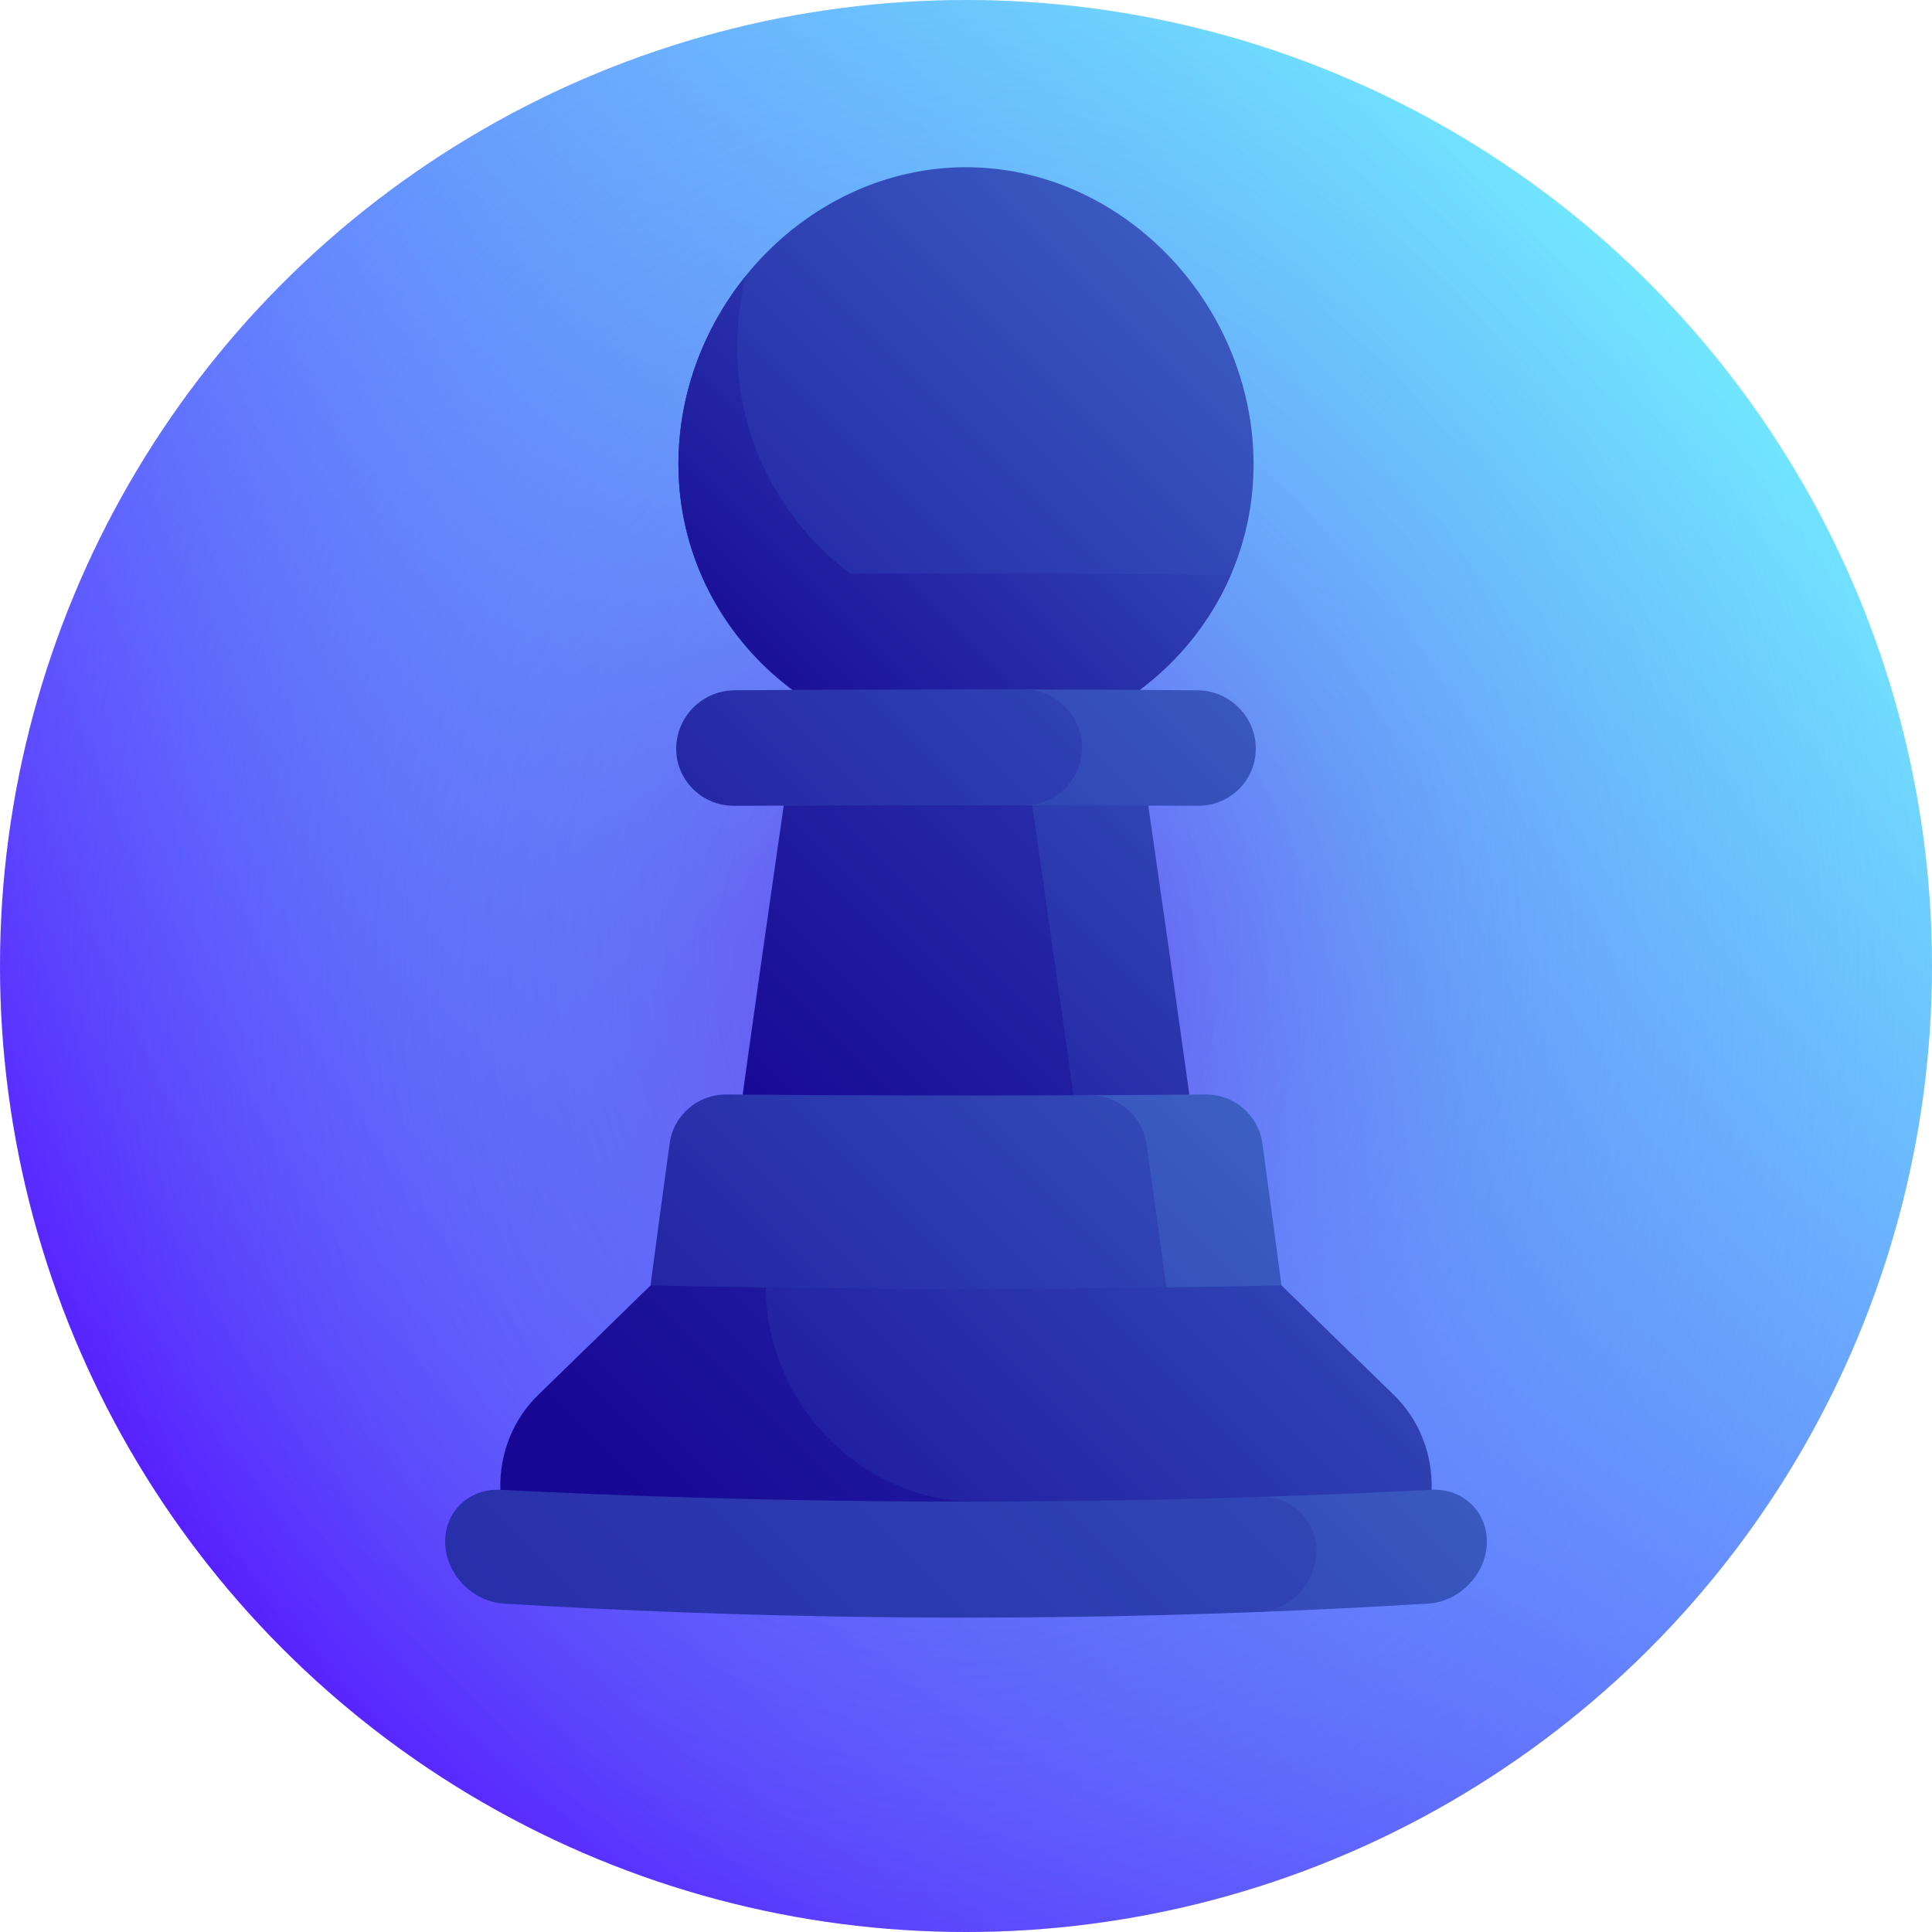 <svg id="Capa_1" enable-background="new 0 0 512 512" height="512" viewBox="0 0 512 512" width="512" xmlns="http://www.w3.org/2000/svg" xmlns:xlink="http://www.w3.org/1999/xlink"><linearGradient id="SVGID_1_" gradientUnits="userSpaceOnUse" x1="74.98" x2="437.019" y1="437.019" y2="74.98"><stop offset="0" stop-color="#560dff"/><stop offset="1" stop-color="#73ecff"/></linearGradient><radialGradient id="SVGID_2_" cx="-7935.445" cy="-5179.924" gradientTransform="matrix(1 0 0 1.19 8191.445 6421.883)" gradientUnits="userSpaceOnUse" r="280.272"><stop offset="0" stop-color="#6b23ea" stop-opacity=".8"/><stop offset=".071" stop-color="#6a3aec" stop-opacity=".743"/><stop offset=".211" stop-color="#6862ef" stop-opacity=".632"/><stop offset=".355" stop-color="#6682f1" stop-opacity=".516"/><stop offset=".502" stop-color="#659cf3" stop-opacity=".398"/><stop offset=".655" stop-color="#64aef4" stop-opacity=".276"/><stop offset=".816" stop-color="#63b9f5" stop-opacity=".147"/><stop offset="1" stop-color="#63bcf5" stop-opacity="0"/></radialGradient><linearGradient id="lg1"><stop offset="0" stop-color="#170794"/><stop offset="1" stop-color="#63bcf5"/></linearGradient><linearGradient id="SVGID_3_" gradientUnits="userSpaceOnUse" x1="194.999" x2="554.094" xlink:href="#lg1" y1="343.369" y2="-15.727"/><linearGradient id="SVGID_4_" gradientUnits="userSpaceOnUse" x1="197.038" x2="612.269" xlink:href="#lg1" y1="303.223" y2="-112.008"/><linearGradient id="SVGID_5_" gradientUnits="userSpaceOnUse" x1="116.883" x2="561.208" xlink:href="#lg1" y1="512.734" y2="68.409"/><linearGradient id="SVGID_6_" gradientUnits="userSpaceOnUse" x1="125.129" x2="564.996" xlink:href="#lg1" y1="438.093" y2="-1.774"/><linearGradient id="SVGID_7_" gradientUnits="userSpaceOnUse" x1="151.62" x2="497.598" xlink:href="#lg1" y1="226.425" y2="-119.554"/><linearGradient id="SVGID_8_" gradientUnits="userSpaceOnUse" x1="188.988" x2="451.711" xlink:href="#lg1" y1="189.365" y2="-73.359"/><linearGradient id="SVGID_9_" gradientUnits="userSpaceOnUse" x1="133.567" x2="550.282" xlink:href="#lg1" y1="362.181" y2="-54.534"/><linearGradient id="SVGID_10_" gradientUnits="userSpaceOnUse" x1="127.848" x2="546.88" xlink:href="#lg1" y1="303.374" y2="-115.658"/><linearGradient id="SVGID_11_" gradientUnits="userSpaceOnUse" x1="188.636" x2="710.536" xlink:href="#lg1" y1="425.909" y2="-95.991"/><linearGradient id="SVGID_12_" gradientUnits="userSpaceOnUse" x1="192.948" x2="624.108" xlink:href="#lg1" y1="473.537" y2="42.376"/><linearGradient id="SVGID_13_" gradientUnits="userSpaceOnUse" x1="161.001" x2="644.934" xlink:href="#lg1" y1="608.958" y2="125.024"/><linearGradient id="SVGID_14_" gradientUnits="userSpaceOnUse" x1="-33.565" x2="918.176" xlink:href="#lg1" y1="677.17" y2="-274.572"/><g><circle cx="256" cy="256" fill="url(#SVGID_1_)" r="256"/><circle cx="256" cy="256" fill="url(#SVGID_2_)" r="256"/><path d="m256 336.438c0-46.125 0-92.25 0-138.375 15.36 0 30.72.033 46.08.1 5.204 35.804 10.318 71.548 15.226 107.203-20.493 10.417-40.941 20.822-61.306 31.072z" fill="url(#SVGID_3_)"/><path d="m256 336.438c-20.365-10.25-40.813-20.655-61.306-31.071 4.907-35.655 10.022-71.4 15.226-107.203 20.48-.089 40.96-.119 61.44-.089 5.148 35.872 10.285 71.727 15.293 107.534-10.247 10.29-20.471 20.579-30.653 30.829z" fill="url(#SVGID_4_)"/><path d="m334.533 302.995c-1.028-7.496-7.473-13.01-15.107-12.949-10.23.086-20.461.151-30.691.196-10.975 27.345-21.935 54.738-32.735 82.071 27.733-10.25 55.62-20.894 83.61-31.665-1.657-12.536-3.351-25.088-5.077-37.653z" fill="url(#SVGID_5_)"/><path d="m303.875 303.316c-1.049-7.539-7.505-13.105-15.14-13.074-32.053.139-64.107.074-96.161-.196-7.634-.061-14.079 5.453-15.107 12.949-1.725 12.566-3.419 25.117-5.077 37.653 27.99 10.771 55.877 21.415 83.61 31.665 17.608-10.25 35.313-20.659 53.084-31.119-1.711-12.616-3.45-25.243-5.209-37.878z" fill="url(#SVGID_6_)"/><path d="m332.2 122.024c.556 42.032-33.762 75.96-76.2 76.038-42.438-.078-76.755-34.006-76.2-76.038.624-42.003 34.943-77.662 76.2-77.712 41.258.051 75.575 35.71 76.2 77.712z" fill="url(#SVGID_7_)"/><path d="m225.389 152.037c-18.545-13.903-30.337-35.9-30.023-60.921.075-6.222.905-12.282 2.363-18.11-11.217 13.848-18.056 31.471-17.933 50.444.217 41.298 34.693 74.647 76.411 74.613 31.4-.094 58.347-18.887 69.908-45.607-33.575-.494-67.151-.634-100.726-.419z" fill="url(#SVGID_8_)"/><path d="m317.382 182.938c-15.346-.125-30.691-.203-46.037-.234.011 10.247.019 20.494.024 30.741 15.37.013 30.739.047 46.109.1 8.488.025 15.357-6.778 15.322-15.203-.035-8.426-6.944-15.331-15.418-15.404z" fill="url(#SVGID_9_)"/><path d="m286.72 198.107c-.015-8.479-6.901-15.385-15.374-15.404-25.576-.052-51.152.026-76.728.234-8.474.073-15.383 6.979-15.418 15.404-.034 8.425 6.833 15.229 15.322 15.203 25.616-.089 51.232-.123 76.848-.1 8.489.006 15.365-6.857 15.35-15.337z" fill="url(#SVGID_10_)"/><path d="m202.916 341.194c-10.175-.141-20.351-.323-30.526-.546-9.949 9.75-19.839 19.396-29.651 28.906-6.762 6.553-10.405 15.611-10.14 25.259-.006 0 .425 15.077.431 15.077 56.995 3.173 113.989 4.14 170.984 2.901-33.188-23.119-67.003-47.293-101.098-71.597z" fill="url(#SVGID_11_)"/><path d="m379.402 394.812c-.137 5.026-.281 10.052-.431 15.077-40.043 2.229-80.086 3.37-120.129 3.421.003-5.125.007-10.25.01-15.375-15.297.021-29.165-6.437-39.3-16.754-10.137-10.321-16.518-24.479-16.635-39.988 45.565.633 91.13.451 136.695-.546 9.949 9.75 19.839 19.396 29.651 28.906 6.76 6.553 10.404 15.611 10.139 25.259z" fill="url(#SVGID_12_)"/><path d="m379.402 394.812c-15.11.765-30.221 1.39-45.331 1.874-.173 10.171-.364 20.341-.57 30.512 15-.576 30-1.32 45-2.231 8.277-.51 15.244-7.692 15.528-15.967.284-8.276-6.278-14.601-14.627-14.188z" fill="url(#SVGID_13_)"/><path d="m334.07 396.687c-67.157 2.152-134.315 1.527-201.472-1.874-8.35-.414-14.912 5.911-14.626 14.188.285 8.275 7.251 15.457 15.528 15.967 66.667 4.05 133.333 4.793 200 2.231 8.278-.323 15.162-7.446 15.355-15.838.194-8.393-6.434-14.935-14.785-14.674z" fill="url(#SVGID_14_)"/></g></svg>